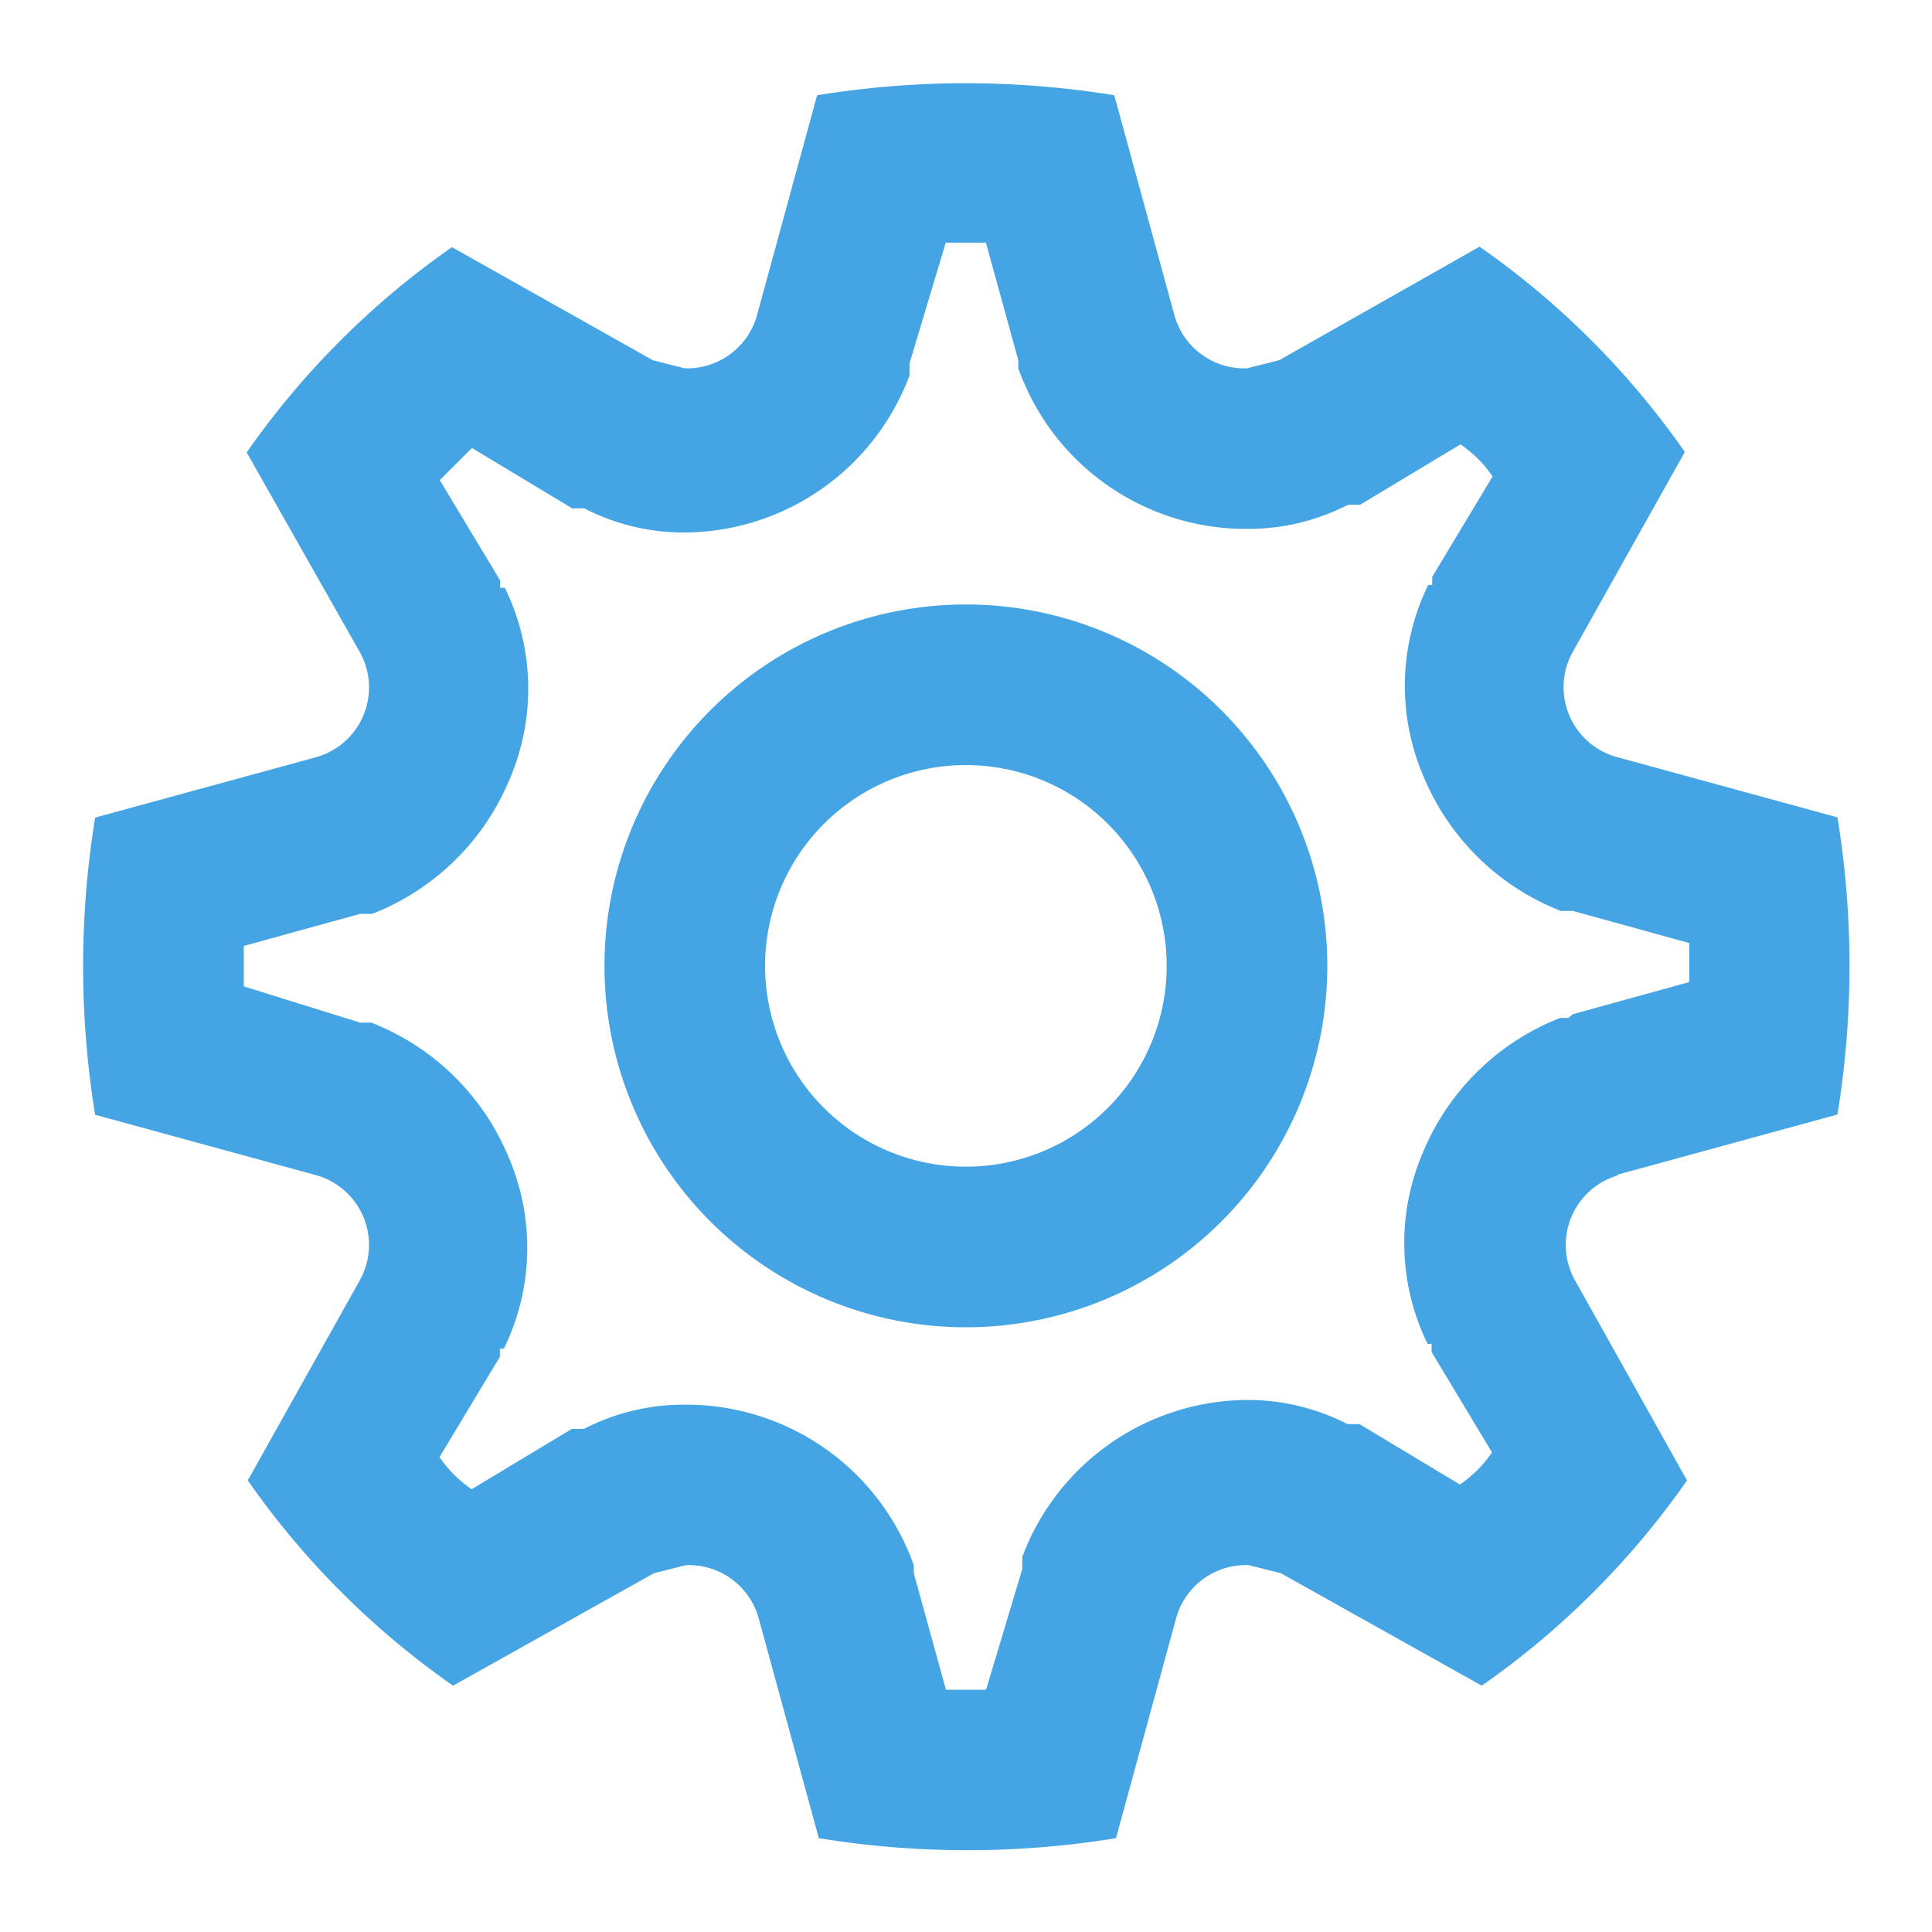 <svg xmlns="http://www.w3.org/2000/svg" width="16" height="16" viewBox="0 0 16 16">
  <g id="Layer_2" data-name="Layer 2" transform="translate(0.011 0.011)">
    <g id="invisible_box" data-name="invisible box" transform="translate(-0.011 -0.011)">
      <rect id="Rectangle_134" data-name="Rectangle 134" width="16" height="16" fill="none"/>
    </g>
    <g id="icons_Q2" data-name="icons Q2" transform="translate(0.672 0.672)">
      <g id="Group_93" data-name="Group 93">
        <path id="Path_47" data-name="Path 47" d="M14.705,11.047l1.829-.5a7.649,7.649,0,0,0,0-2.461l-1.829-.5a.6.6,0,0,1-.366-.865L15.27,5.06a6.851,6.851,0,0,0-1.7-1.7L11.911,4.3l-.266.067a.6.6,0,0,1-.6-.432l-.5-1.829a7.649,7.649,0,0,0-2.461,0l-.5,1.829a.6.6,0,0,1-.6.432L6.723,4.3,5.06,3.364a6.851,6.851,0,0,0-1.7,1.7L4.3,6.723a.6.6,0,0,1-.366.865l-1.829.5a7.649,7.649,0,0,0,0,2.461l1.829.5a.6.6,0,0,1,.366.865l-.931,1.663a6.851,6.851,0,0,0,1.7,1.7l1.663-.931.266-.067a.6.6,0,0,1,.6.432l.5,1.829a7.649,7.649,0,0,0,2.461,0l.5-1.829a.6.6,0,0,1,.6-.432l.266.067,1.663.931a6.851,6.851,0,0,0,1.7-1.7l-.931-1.663a.6.6,0,0,1,.366-.865Zm-.4-1.3h-.067a2.029,2.029,0,0,0-1.131,1.1,1.9,1.9,0,0,0,.033,1.6h.033v.067l.5.831a1,1,0,0,1-.266.266l-.831-.5h-.1a1.8,1.8,0,0,0-.831-.2,2,2,0,0,0-1.862,1.3v.1h0l-.3,1H9.151l-.266-.964h0v-.067a2,2,0,0,0-1.9-1.33,1.8,1.8,0,0,0-.831.2h-.1l-.831.5a1,1,0,0,1-.266-.266l.5-.831v-.067h.033a1.9,1.9,0,0,0,.033-1.6,2.029,2.029,0,0,0-1.131-1.1H4.3l-.964-.3V9.151L4.3,8.885h.1a2.029,2.029,0,0,0,1.131-1.1,1.9,1.9,0,0,0-.033-1.6H5.459V6.124l-.5-.831.266-.266.831.5h.1a1.8,1.8,0,0,0,.831.2,2,2,0,0,0,1.862-1.3v-.1h0l.3-1h.333L9.75,4.3h0v.067a2,2,0,0,0,1.9,1.33,1.8,1.8,0,0,0,.831-.2h.1l.831-.5a1,1,0,0,1,.266.266l-.5.831v.067h-.033a1.9,1.9,0,0,0-.033,1.6,2.029,2.029,0,0,0,1.131,1.1h.1l.964.266V9.45l-.964.266Z" transform="translate(-2 -2)" fill="#45a4e4"/>
        <path id="Path_48" data-name="Path 48" d="M17.993,15a2.993,2.993,0,1,0,2.993,2.993A2.993,2.993,0,0,0,17.993,15Zm0,4.656a1.663,1.663,0,1,1,1.663-1.663A1.663,1.663,0,0,1,17.993,19.656Z" transform="translate(-10.677 -10.677)" fill="#45a4e4"/>
      </g>
    </g>
  </g>
</svg>

